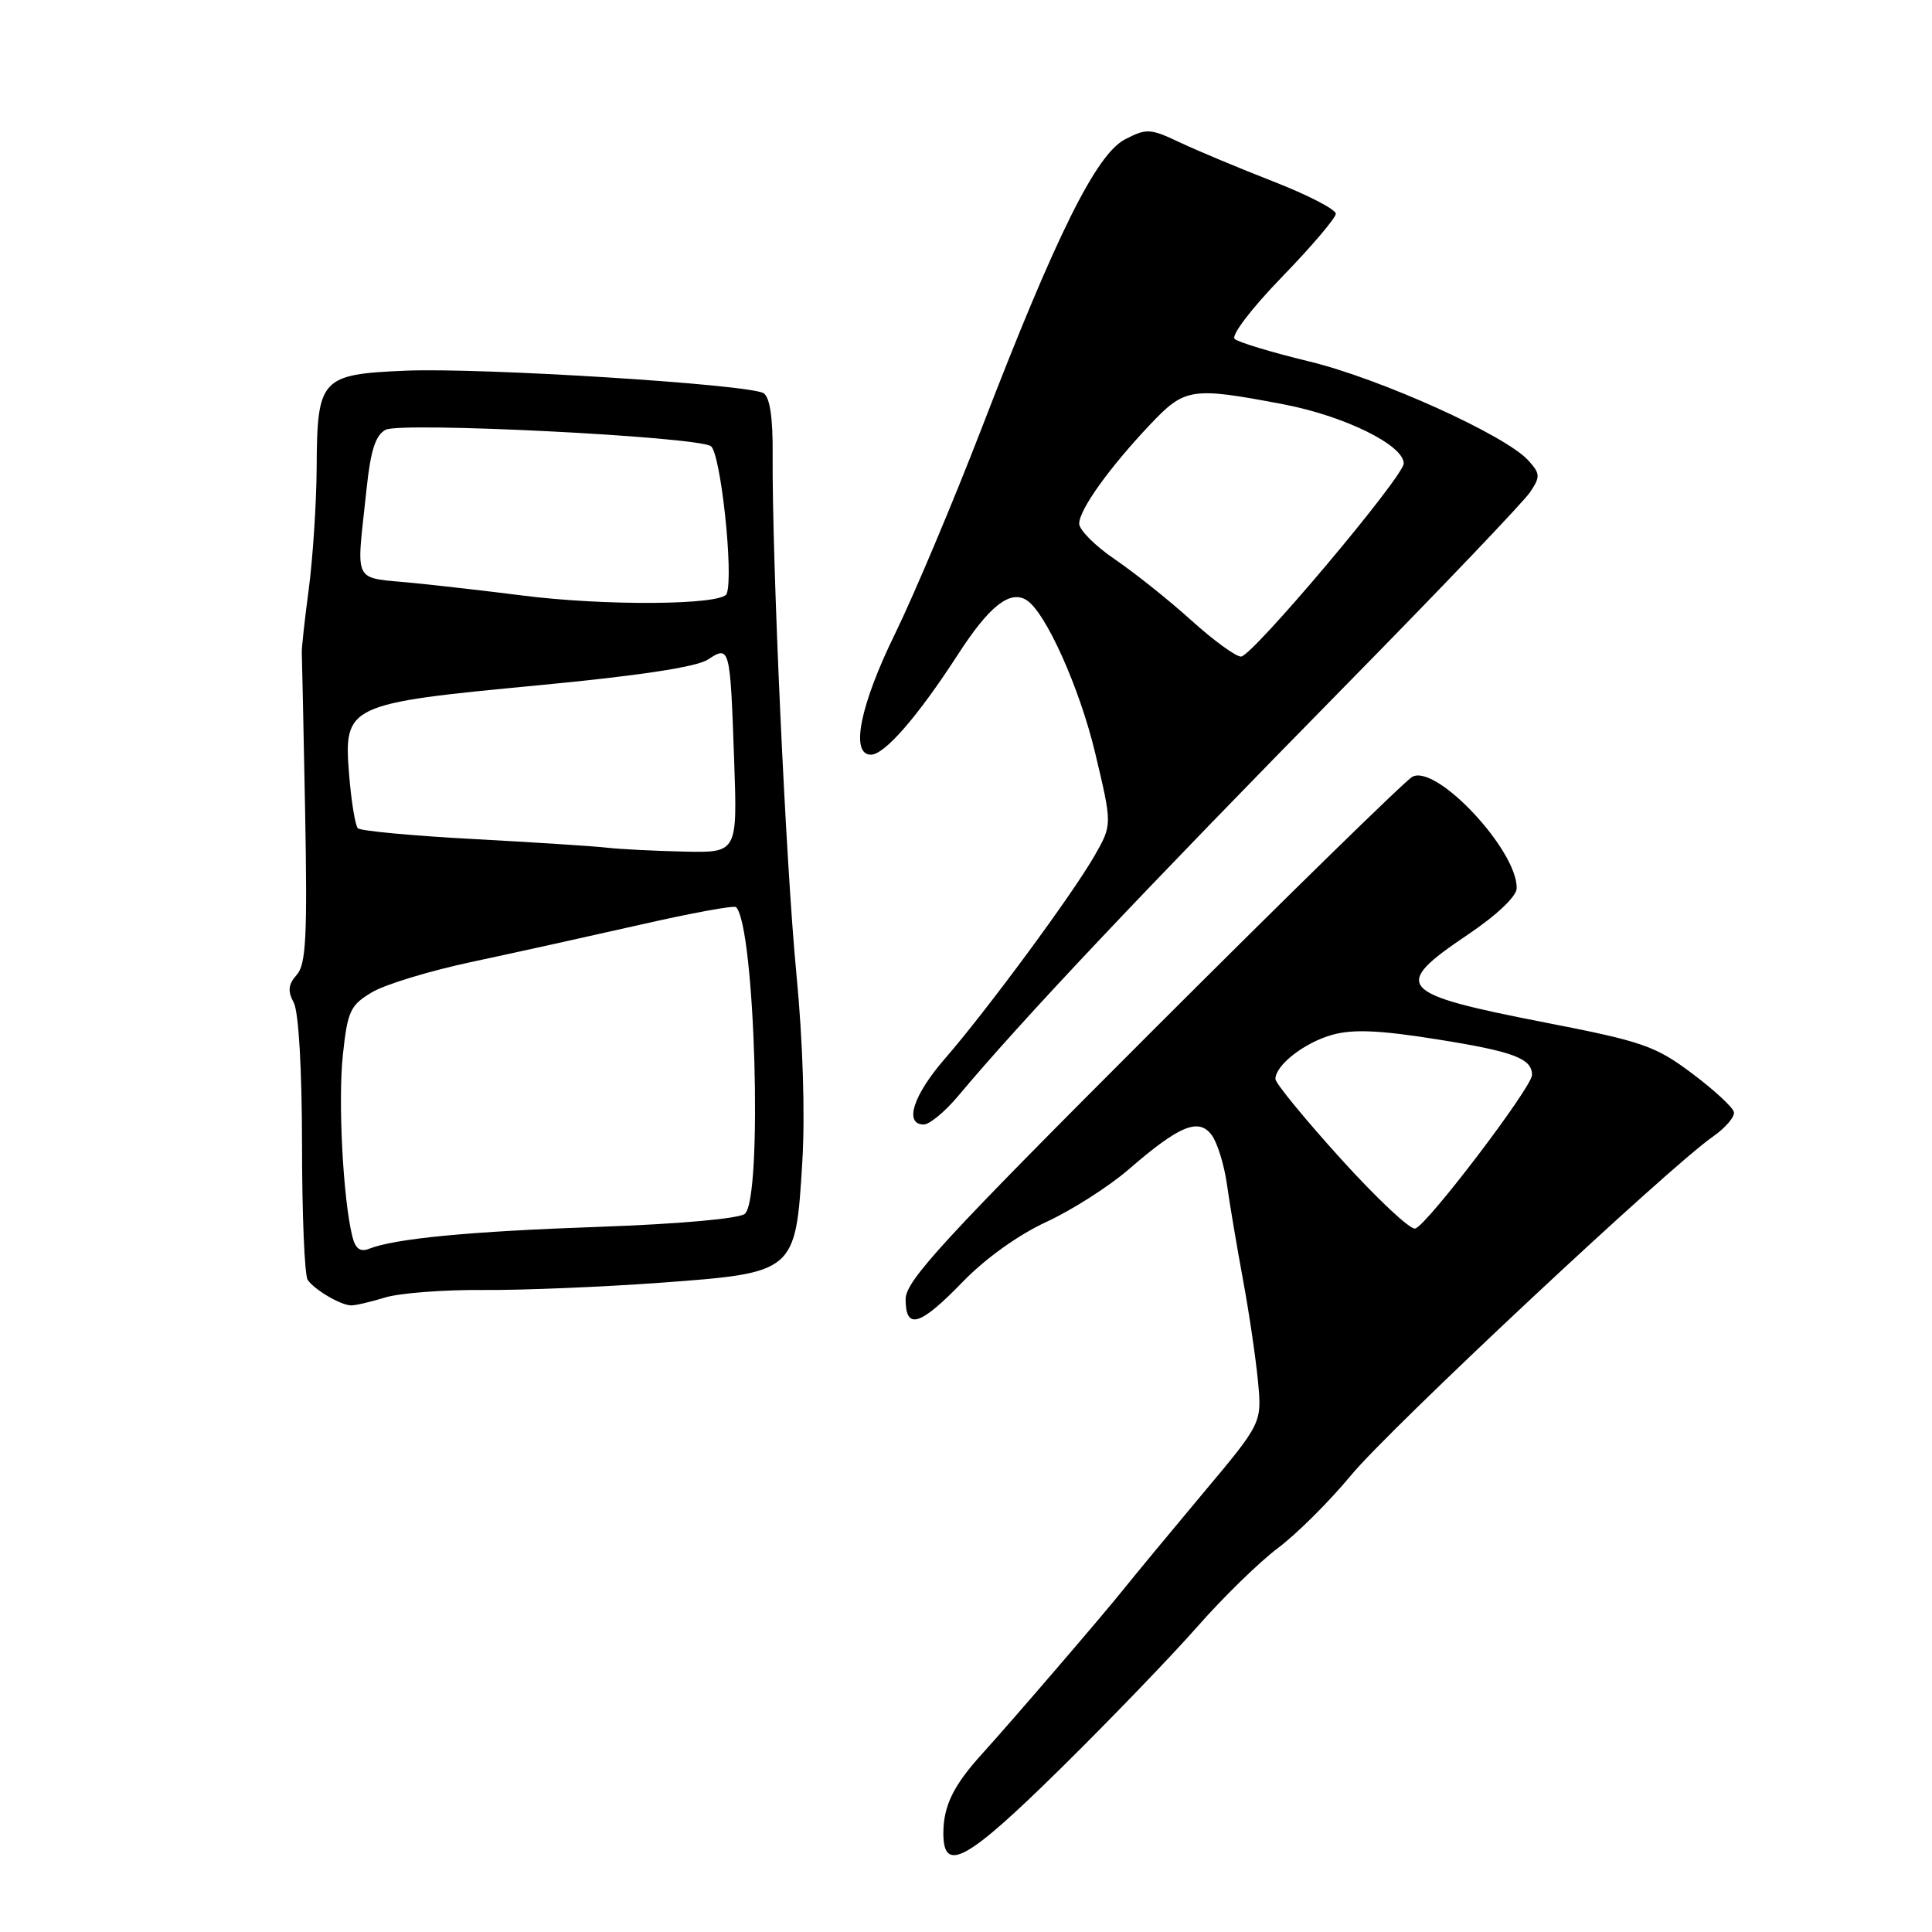 <?xml version="1.0" encoding="UTF-8" standalone="no"?>
<!DOCTYPE svg PUBLIC "-//W3C//DTD SVG 1.1//EN" "http://www.w3.org/Graphics/SVG/1.1/DTD/svg11.dtd" >
<svg xmlns="http://www.w3.org/2000/svg" xmlns:xlink="http://www.w3.org/1999/xlink" version="1.1" viewBox="0 0 256 256">
 <g >
 <path fill="currentColor"
d=" M 140.63 234.25 C 147.18 227.79 155.32 219.34 158.71 215.48 C 162.11 211.62 166.89 206.95 169.35 205.11 C 171.81 203.27 176.16 198.94 179.02 195.48 C 184.16 189.26 221.16 154.63 226.98 150.60 C 228.64 149.44 229.89 147.98 229.75 147.35 C 229.61 146.71 227.11 144.41 224.19 142.22 C 219.34 138.59 217.66 138.00 204.69 135.48 C 185.11 131.66 184.29 130.72 194.47 123.86 C 198.35 121.25 200.95 118.78 200.97 117.70 C 201.06 112.67 190.33 101.21 187.14 102.93 C 186.24 103.41 170.76 118.54 152.75 136.54 C 125.00 164.28 120.00 169.71 120.00 172.14 C 120.00 176.28 121.88 175.72 127.54 169.88 C 130.53 166.78 134.94 163.62 138.65 161.91 C 142.03 160.35 146.95 157.21 149.58 154.93 C 156.29 149.12 158.85 148.07 160.57 150.42 C 161.31 151.44 162.21 154.35 162.57 156.89 C 162.92 159.42 163.88 165.10 164.69 169.50 C 165.51 173.90 166.40 179.99 166.69 183.03 C 167.21 188.56 167.21 188.56 159.35 197.93 C 155.03 203.09 150.39 208.70 149.03 210.40 C 146.25 213.89 134.19 227.92 130.04 232.50 C 126.31 236.62 125.00 239.33 125.00 242.93 C 125.00 248.32 128.13 246.57 140.63 234.25 Z  M 51.01 171.93 C 52.93 171.34 58.77 170.89 64.00 170.93 C 69.22 170.97 79.80 170.53 87.50 169.97 C 105.41 168.65 105.42 168.64 106.31 153.96 C 106.69 147.66 106.39 137.98 105.53 129.08 C 104.13 114.61 102.28 74.21 102.38 60.19 C 102.42 55.33 102.01 52.62 101.17 52.10 C 99.25 50.92 63.72 48.69 53.67 49.12 C 42.51 49.60 42.02 50.14 41.96 61.94 C 41.93 66.65 41.46 73.88 40.92 78.00 C 40.37 82.12 39.95 85.95 39.99 86.50 C 40.02 87.05 40.22 96.50 40.43 107.50 C 40.74 124.12 40.55 127.78 39.32 129.17 C 38.19 130.44 38.10 131.31 38.92 132.85 C 39.57 134.06 40.01 141.59 40.02 151.68 C 40.02 160.93 40.36 168.99 40.77 169.59 C 41.65 170.89 45.10 172.93 46.51 172.97 C 47.06 172.99 49.09 172.52 51.01 171.93 Z  M 126.94 145.25 C 135.47 135.07 151.09 118.52 178.62 90.50 C 191.05 77.85 201.90 66.48 202.74 65.22 C 204.12 63.16 204.10 62.77 202.51 61.01 C 199.49 57.67 182.91 50.18 173.50 47.90 C 168.55 46.70 164.09 45.36 163.60 44.91 C 163.09 44.46 165.84 40.86 169.85 36.72 C 173.78 32.67 177.00 28.88 177.00 28.32 C 177.00 27.75 173.29 25.83 168.75 24.06 C 164.21 22.29 158.62 19.95 156.31 18.86 C 152.42 17.02 151.92 16.99 149.08 18.46 C 145.26 20.43 139.94 31.14 130.17 56.50 C 126.35 66.40 121.15 78.74 118.62 83.93 C 113.95 93.46 112.64 100.00 115.40 100.00 C 117.22 100.00 121.63 94.92 126.96 86.68 C 131.07 80.32 133.81 78.15 136.01 79.51 C 138.54 81.07 143.07 91.17 145.13 99.83 C 147.38 109.29 147.38 109.29 145.03 113.39 C 142.13 118.47 130.80 133.84 125.18 140.31 C 121.00 145.12 119.76 149.00 122.40 149.00 C 123.16 149.00 125.21 147.31 126.94 145.25 Z  M 177.65 153.53 C 172.89 148.27 169.00 143.52 169.00 142.98 C 169.00 141.13 172.87 138.13 176.56 137.11 C 179.30 136.35 182.85 136.51 190.37 137.71 C 200.57 139.33 203.00 140.25 203.00 142.44 C 203.00 144.06 189.03 162.43 187.52 162.79 C 186.85 162.96 182.41 158.79 177.65 153.53 Z  M 46.68 163.81 C 45.45 158.82 44.78 145.89 45.43 139.79 C 46.06 133.94 46.41 133.19 49.31 131.47 C 51.06 130.43 57.00 128.63 62.50 127.46 C 68.00 126.29 78.03 124.07 84.79 122.54 C 91.54 121.00 97.28 119.94 97.53 120.20 C 100.06 122.73 101.09 158.85 98.69 160.84 C 97.92 161.48 89.93 162.19 79.44 162.56 C 62.25 163.16 52.37 164.10 48.87 165.48 C 47.72 165.93 47.08 165.45 46.68 163.81 Z  M 80.50 112.33 C 78.85 112.13 70.88 111.62 62.78 111.18 C 54.68 110.75 47.77 110.10 47.42 109.75 C 47.07 109.40 46.55 106.21 46.26 102.66 C 45.52 93.43 45.97 93.21 71.28 90.81 C 84.58 89.55 92.28 88.38 93.77 87.41 C 96.71 85.49 96.75 85.63 97.28 100.75 C 97.71 113.00 97.71 113.00 90.61 112.84 C 86.70 112.75 82.15 112.52 80.50 112.33 Z  M 69.00 78.88 C 65.42 78.42 59.12 77.69 55.00 77.27 C 46.49 76.40 47.21 77.81 48.58 64.71 C 49.11 59.69 49.76 57.66 51.09 56.95 C 53.11 55.87 92.10 57.83 94.18 59.11 C 95.48 59.91 97.24 76.22 96.29 78.68 C 95.71 80.20 80.01 80.31 69.00 78.88 Z  M 157.83 82.18 C 154.90 79.53 150.36 75.91 147.75 74.13 C 145.14 72.36 143.00 70.22 143.00 69.39 C 143.00 67.54 146.98 61.98 152.40 56.25 C 157.00 51.39 157.85 51.25 170.00 53.56 C 178.11 55.10 186.00 58.97 186.00 61.41 C 186.00 63.15 165.91 87.00 164.44 87.00 C 163.74 87.00 160.76 84.83 157.83 82.18 Z "/>
</g>
</svg>